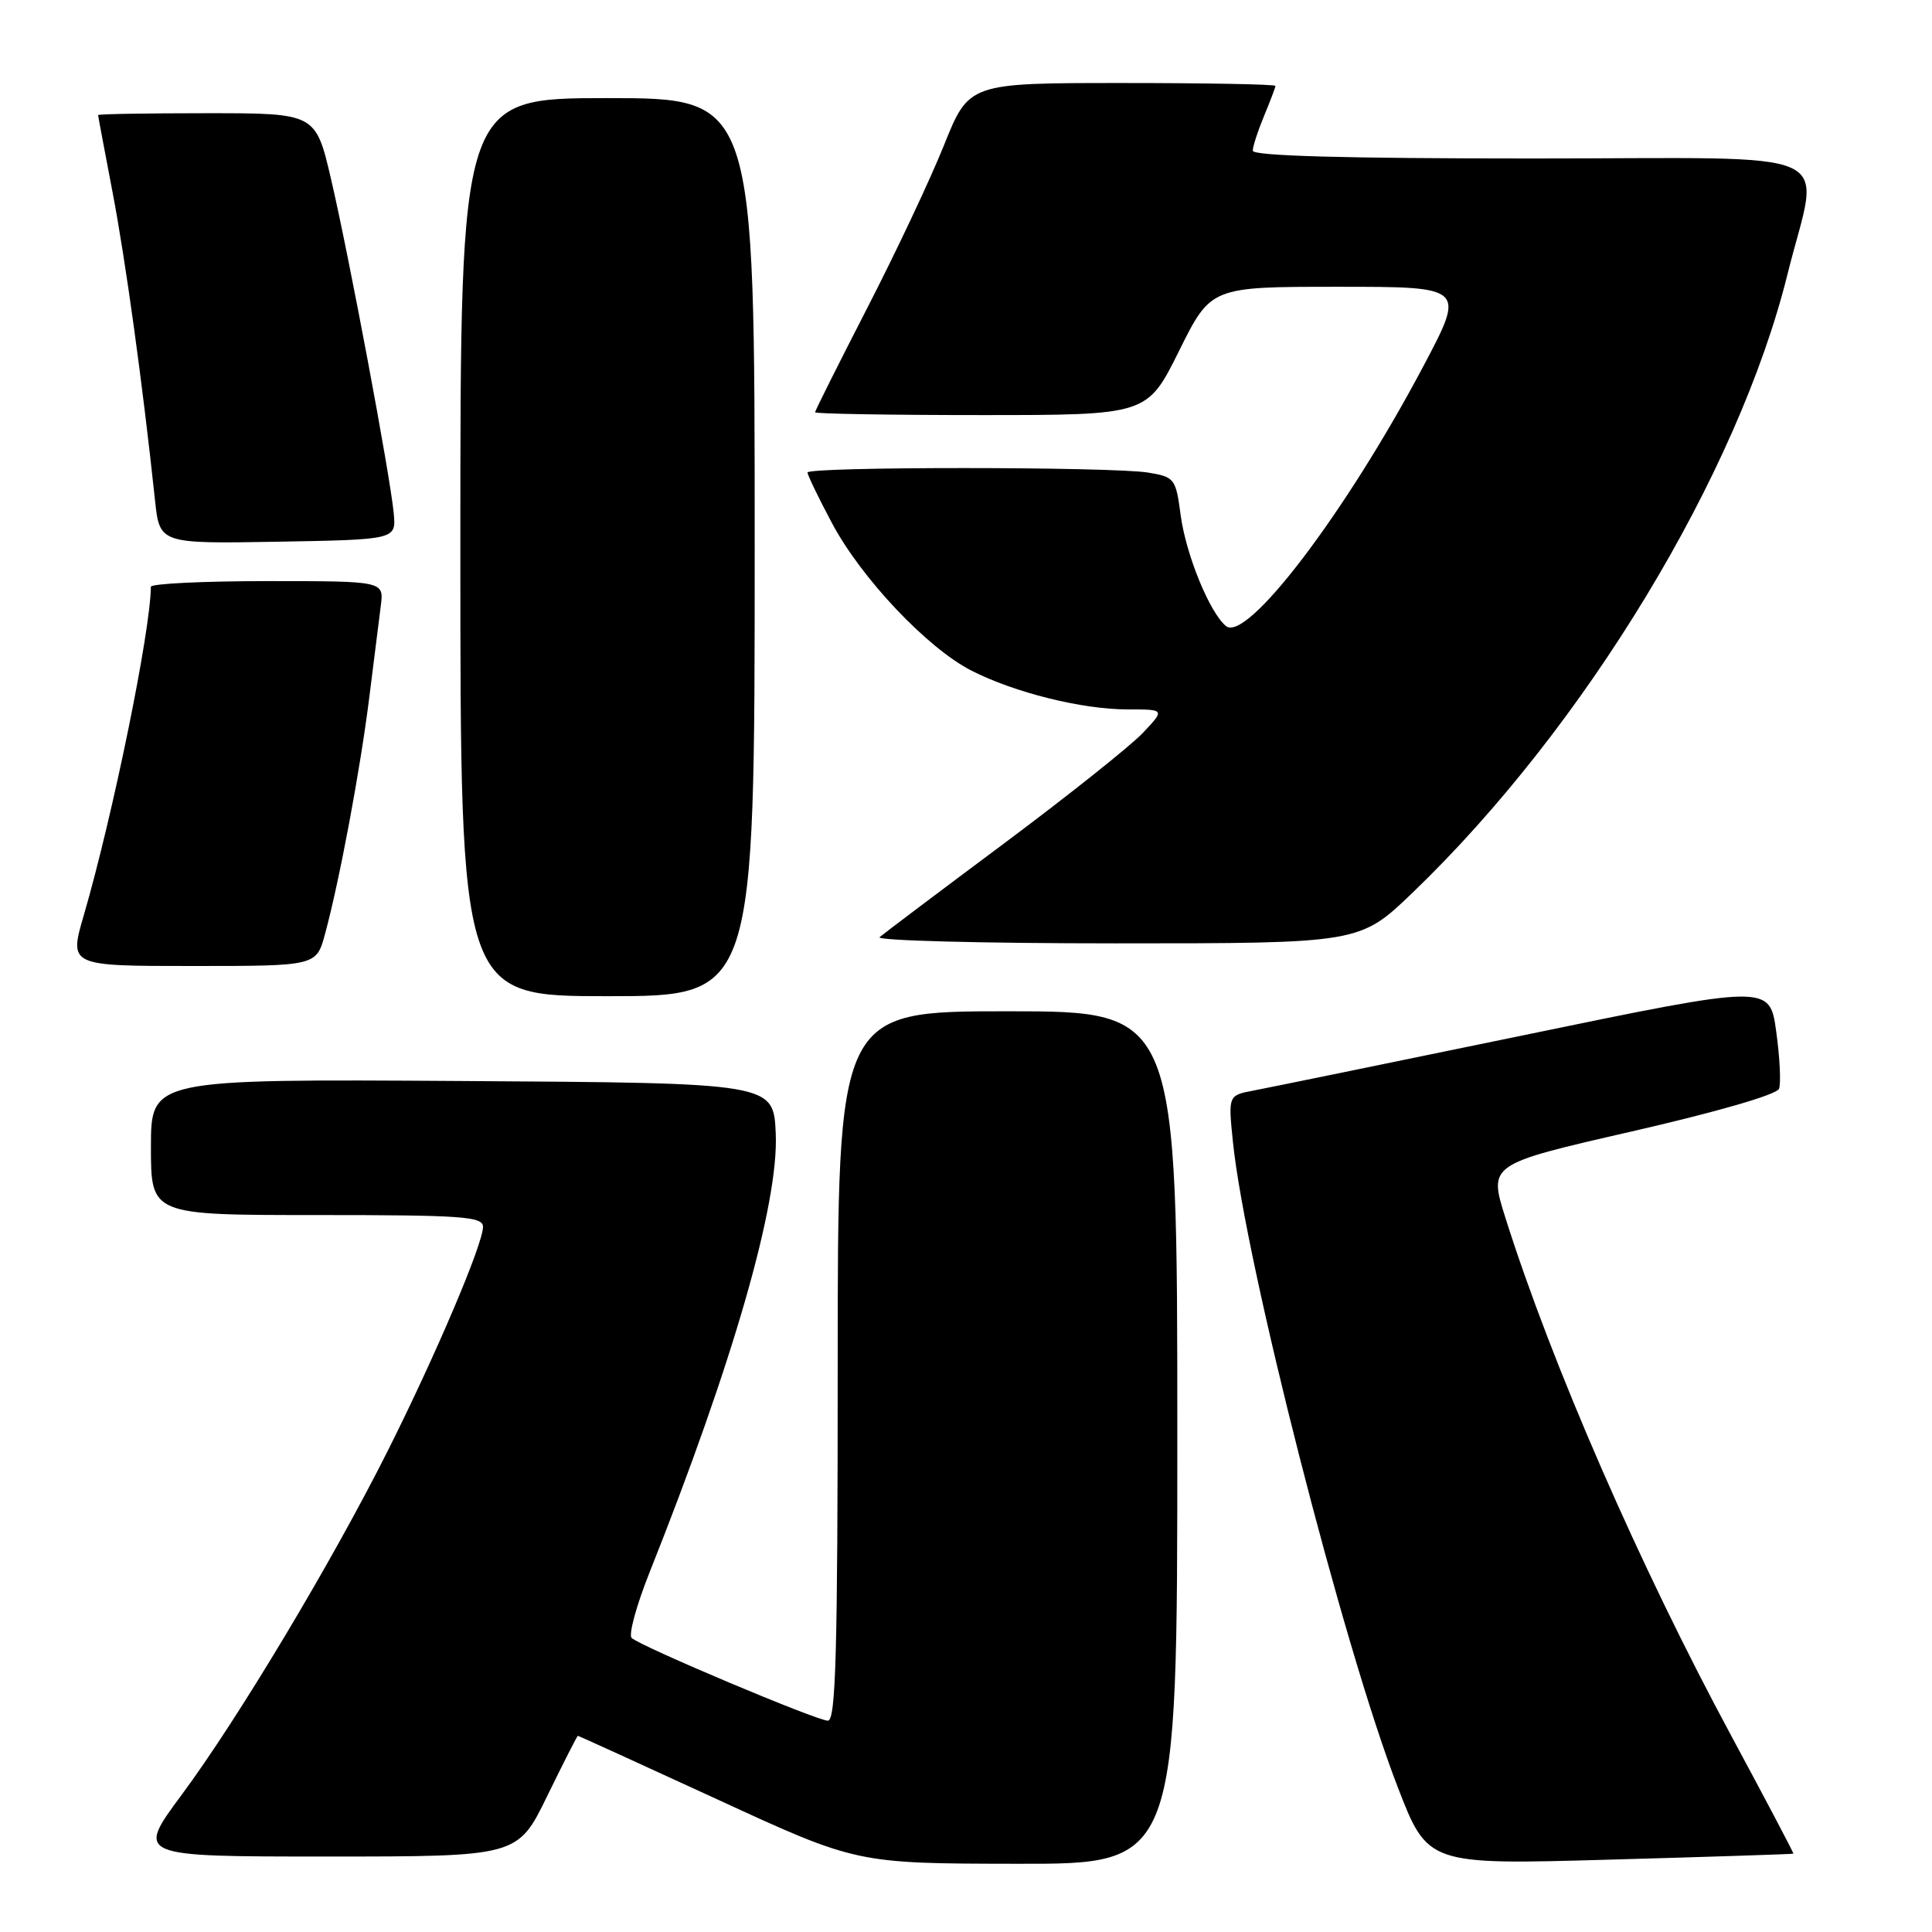 <?xml version="1.0" encoding="UTF-8" standalone="no"?>
<!DOCTYPE svg PUBLIC "-//W3C//DTD SVG 1.1//EN" "http://www.w3.org/Graphics/SVG/1.1/DTD/svg11.dtd" >
<svg xmlns="http://www.w3.org/2000/svg" xmlns:xlink="http://www.w3.org/1999/xlink" version="1.1" viewBox="0 0 256 256">
 <g >
 <path fill="currentColor"
d=" M 156.00 190.50 C 156.00 134.00 156.00 134.00 133.50 134.00 C 111.00 134.00 111.00 134.00 111.00 181.00 C 111.00 218.95 110.75 228.00 109.70 228.00 C 108.23 228.00 84.94 218.18 83.70 217.04 C 83.26 216.63 84.32 212.75 86.05 208.40 C 97.12 180.61 103.20 159.49 102.79 150.21 C 102.50 143.50 102.50 143.50 61.25 143.24 C 20.00 142.98 20.00 142.98 20.00 151.99 C 20.00 161.00 20.00 161.00 42.00 161.00 C 61.24 161.00 64.00 161.19 64.00 162.56 C 64.00 164.84 57.78 179.47 51.43 192.14 C 44.03 206.90 31.55 227.74 24.08 237.81 C 18.01 246.00 18.01 246.00 43.30 246.00 C 68.60 246.00 68.60 246.00 72.50 238.00 C 74.65 233.60 76.48 230.00 76.57 230.00 C 76.66 230.00 85.01 233.81 95.12 238.46 C 113.50 246.93 113.50 246.93 134.75 246.96 C 156.00 247.00 156.00 247.00 156.00 190.50 Z  M 237.63 245.62 C 237.70 245.55 234.02 238.58 229.46 230.11 C 217.25 207.48 205.61 180.78 199.48 161.38 C 197.24 154.27 197.24 154.27 216.23 149.92 C 227.49 147.34 235.43 145.04 235.73 144.27 C 236.00 143.55 235.84 140.14 235.36 136.70 C 234.50 130.43 234.50 130.43 202.00 137.15 C 184.12 140.84 167.98 144.15 166.12 144.50 C 162.74 145.14 162.74 145.14 163.37 151.32 C 165.02 167.33 177.97 218.07 185.18 236.73 C 189.18 247.10 189.18 247.10 213.34 246.41 C 226.63 246.04 237.56 245.68 237.63 245.62 Z  M 100.00 72.50 C 100.00 13.00 100.00 13.00 80.50 13.00 C 61.00 13.00 61.00 13.00 61.00 72.50 C 61.00 132.00 61.00 132.00 80.50 132.00 C 100.00 132.00 100.00 132.00 100.00 72.50 Z  M 43.07 123.75 C 44.98 116.72 47.72 102.07 48.92 92.50 C 49.54 87.55 50.23 82.04 50.46 80.25 C 50.87 77.00 50.87 77.00 35.44 77.00 C 26.95 77.00 20.00 77.34 19.99 77.75 C 19.95 83.62 14.98 107.94 11.11 121.25 C 9.14 128.00 9.14 128.00 25.53 128.00 C 41.92 128.00 41.92 128.00 43.07 123.75 Z  M 187.21 118.25 C 209.97 96.37 230.28 62.85 236.85 36.35 C 241.11 19.18 245.12 21.00 203.05 21.00 C 178.25 21.00 166.00 20.66 166.00 19.97 C 166.00 19.40 166.68 17.32 167.50 15.35 C 168.32 13.37 169.00 11.59 169.00 11.38 C 169.00 11.17 159.86 11.00 148.70 11.00 C 128.39 11.00 128.39 11.00 125.08 19.25 C 123.26 23.79 118.67 33.52 114.88 40.88 C 111.10 48.24 108.00 54.43 108.00 54.63 C 108.00 54.83 117.90 55.00 130.01 55.00 C 152.01 55.00 152.01 55.00 156.23 46.50 C 160.45 38.00 160.45 38.00 177.31 38.00 C 194.17 38.00 194.17 38.00 188.61 48.51 C 178.34 67.91 165.19 85.23 162.44 82.95 C 160.27 81.15 157.13 73.46 156.44 68.23 C 155.80 63.41 155.64 63.20 152.14 62.62 C 147.36 61.83 107.00 61.82 107.00 62.61 C 107.00 62.95 108.46 65.97 110.25 69.33 C 114.13 76.63 122.88 85.88 128.72 88.86 C 134.45 91.78 143.38 94.00 149.40 94.00 C 154.37 94.00 154.37 94.00 151.44 97.11 C 149.82 98.82 141.53 105.43 133.00 111.79 C 124.47 118.15 117.07 123.73 116.55 124.18 C 116.03 124.63 130.13 125.00 147.90 125.00 C 180.19 125.00 180.19 125.00 187.21 118.25 Z  M 52.17 68.00 C 51.69 62.94 46.26 34.00 43.87 23.75 C 41.83 15.00 41.83 15.00 27.42 15.00 C 19.49 15.00 13.00 15.11 13.00 15.25 C 13.00 15.39 13.87 20.00 14.92 25.50 C 16.65 34.55 18.90 50.89 20.54 66.28 C 21.15 72.05 21.15 72.05 36.83 71.78 C 52.50 71.50 52.50 71.50 52.17 68.00 Z "/>
</g>
</svg>